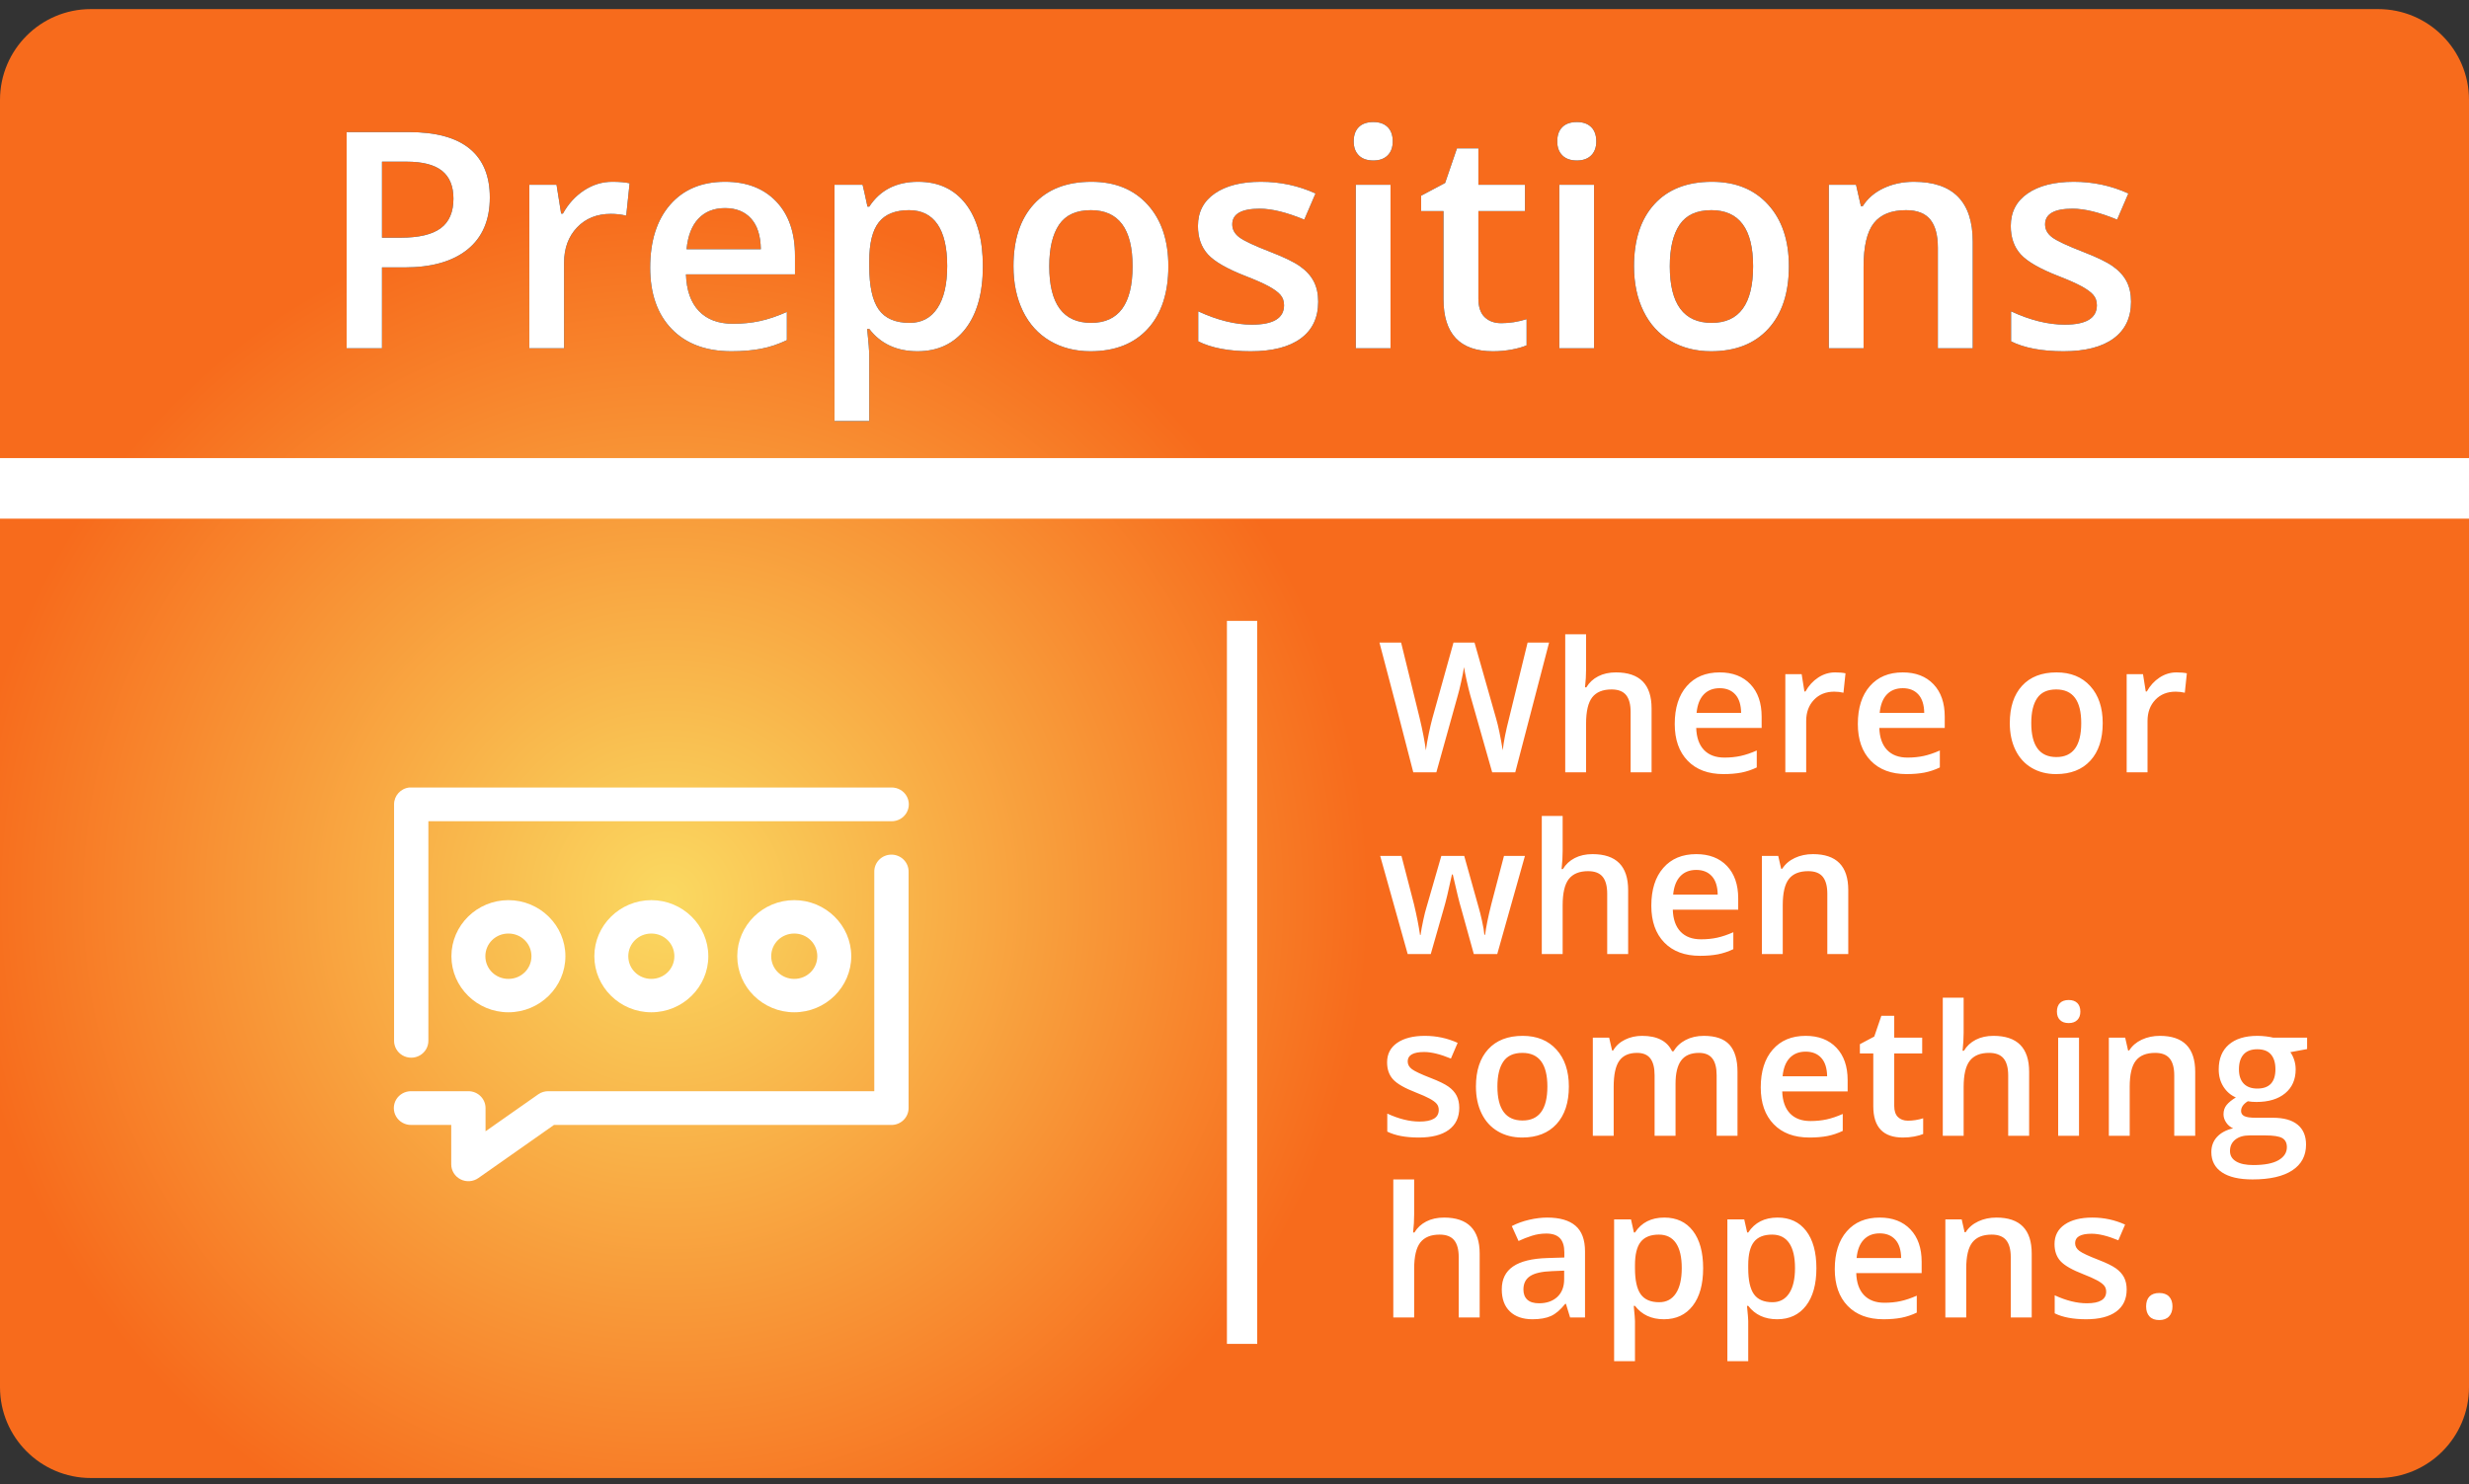 <?xml version="1.0" encoding="UTF-8"?>
<svg width="163px" height="98px" viewBox="0 0 163 98" version="1.1" xmlns="http://www.w3.org/2000/svg" xmlns:xlink="http://www.w3.org/1999/xlink">
    <rect x="0" y="0" width="163" height="98" fill="#333333" stroke="none"/>
    <!-- Generator: Sketch 62 (91390) - https://sketch.com -->
    <title>Prepositions</title>
    <desc>Created with Sketch.</desc>
    <defs>
        <radialGradient cx="26.92%" cy="60.793%" fx="26.92%" fy="60.793%" r="48.148%" gradientTransform="translate(0.269,0.608),scale(0.595,1),rotate(143.901),translate(-0.269,-0.608)" id="radialGradient-1">
            <stop stop-color="#FAD961" offset="0%"></stop>
            <stop stop-color="#F76B1C" offset="100%"></stop>
        </radialGradient>
        <path d="M4.219,21 L4.219,15.658 L5.703,15.658 C7.507,15.658 8.896,15.261 9.873,14.467 C10.85,13.673 11.338,12.53 11.338,11.039 C11.338,9.62 10.894,8.546 10.005,7.816 C9.116,7.087 7.78,6.723 5.996,6.723 L5.996,6.723 L1.885,6.723 L1.885,21 L4.219,21 Z M5.459,13.695 L4.219,13.695 L4.219,8.676 L5.84,8.676 C6.901,8.676 7.682,8.878 8.184,9.281 C8.685,9.685 8.936,10.297 8.936,11.117 C8.936,12.003 8.656,12.654 8.096,13.07 C7.536,13.487 6.657,13.695 5.459,13.695 L5.459,13.695 Z M16.24,21 L16.24,15.355 C16.24,14.398 16.525,13.62 17.095,13.021 C17.664,12.423 18.408,12.123 19.326,12.123 C19.678,12.123 20.016,12.162 20.342,12.24 L20.342,12.24 L20.566,10.102 C20.267,10.036 19.886,10.004 19.424,10.004 C18.76,10.004 18.14,10.193 17.563,10.57 C16.987,10.948 16.52,11.459 16.162,12.104 L16.162,12.104 L16.045,12.104 L15.742,10.199 L13.945,10.199 L13.945,21 L16.24,21 Z M27.285,21.195 C28.021,21.195 28.675,21.14 29.248,21.029 C29.821,20.919 30.387,20.73 30.947,20.463 L30.947,20.463 L30.947,18.598 C30.316,18.878 29.725,19.078 29.175,19.198 C28.625,19.319 28.031,19.379 27.393,19.379 C26.423,19.379 25.671,19.097 25.137,18.534 C24.603,17.971 24.32,17.165 24.287,16.117 L24.287,16.117 L31.484,16.117 L31.484,14.877 C31.484,13.36 31.071,12.169 30.244,11.303 C29.417,10.437 28.291,10.004 26.865,10.004 C25.329,10.004 24.121,10.508 23.242,11.518 C22.363,12.527 21.924,13.913 21.924,15.678 C21.924,17.396 22.397,18.746 23.345,19.726 C24.292,20.705 25.605,21.195 27.285,21.195 Z M29.229,14.457 L24.326,14.457 C24.411,13.572 24.673,12.898 25.112,12.436 C25.552,11.973 26.136,11.742 26.865,11.742 C27.594,11.742 28.167,11.972 28.584,12.431 C29.001,12.89 29.215,13.565 29.229,14.457 L29.229,14.457 Z M36.387,25.805 L36.387,21.381 C36.387,21.186 36.341,20.632 36.25,19.721 L36.25,19.721 L36.387,19.721 C37.142,20.704 38.203,21.195 39.57,21.195 C40.918,21.195 41.974,20.701 42.739,19.711 C43.504,18.721 43.887,17.344 43.887,15.58 C43.887,13.816 43.511,12.445 42.759,11.469 C42.007,10.492 40.957,10.004 39.609,10.004 C38.177,10.004 37.103,10.551 36.387,11.645 L36.387,11.645 L36.27,11.645 C36.107,10.883 35.999,10.401 35.947,10.199 L35.947,10.199 L34.092,10.199 L34.092,25.805 L36.387,25.805 Z M39.053,19.32 C38.109,19.32 37.428,19.026 37.012,18.437 C36.595,17.847 36.387,16.895 36.387,15.58 L36.387,15.58 L36.387,15.238 C36.387,14.066 36.597,13.214 37.017,12.68 C37.437,12.146 38.102,11.879 39.014,11.879 C39.84,11.879 40.467,12.19 40.894,12.812 C41.32,13.433 41.533,14.35 41.533,15.561 C41.533,16.765 41.318,17.693 40.889,18.344 C40.459,18.995 39.847,19.32 39.053,19.32 Z M50.996,21.195 C52.611,21.195 53.87,20.701 54.775,19.711 C55.68,18.721 56.133,17.344 56.133,15.58 C56.133,13.874 55.677,12.519 54.766,11.513 C53.854,10.507 52.617,10.004 51.055,10.004 C49.421,10.004 48.154,10.495 47.256,11.479 C46.357,12.462 45.908,13.829 45.908,15.58 C45.908,16.706 46.117,17.696 46.533,18.549 C46.95,19.402 47.546,20.056 48.32,20.512 C49.095,20.967 49.987,21.195 50.996,21.195 Z M51.035,19.32 C49.193,19.32 48.271,18.074 48.271,15.58 C48.271,14.389 48.488,13.474 48.921,12.836 C49.354,12.198 50.052,11.879 51.016,11.879 C52.852,11.879 53.77,13.113 53.77,15.58 C53.77,18.074 52.858,19.32 51.035,19.32 Z M61.572,21.195 C63.005,21.195 64.105,20.914 64.873,20.351 C65.641,19.787 66.025,18.979 66.025,17.924 C66.025,17.403 65.928,16.955 65.732,16.581 C65.537,16.207 65.238,15.876 64.834,15.59 C64.43,15.303 63.783,14.988 62.891,14.643 C61.829,14.232 61.141,13.91 60.825,13.676 C60.509,13.441 60.352,13.155 60.352,12.816 C60.352,12.126 60.957,11.781 62.168,11.781 C62.962,11.781 63.942,12.022 65.107,12.504 L65.107,12.504 L65.85,10.775 C64.717,10.261 63.516,10.004 62.246,10.004 C60.964,10.004 59.95,10.259 59.204,10.771 C58.459,11.282 58.086,11.999 58.086,12.924 C58.086,13.692 58.306,14.317 58.745,14.799 C59.185,15.281 60.026,15.762 61.27,16.244 C61.908,16.492 62.406,16.713 62.764,16.908 C63.122,17.104 63.379,17.292 63.535,17.475 C63.691,17.657 63.77,17.885 63.77,18.158 C63.77,19.011 63.063,19.438 61.65,19.438 C60.557,19.438 59.375,19.145 58.105,18.559 L58.105,18.559 L58.105,20.541 C58.978,20.977 60.133,21.195 61.572,21.195 Z M69.668,8.598 C70.072,8.598 70.386,8.485 70.61,8.261 C70.835,8.036 70.947,7.729 70.947,7.338 C70.947,6.928 70.835,6.612 70.61,6.391 C70.386,6.169 70.072,6.059 69.668,6.059 C69.251,6.059 68.931,6.169 68.706,6.391 C68.481,6.612 68.369,6.928 68.369,7.338 C68.369,7.729 68.481,8.036 68.706,8.261 C68.931,8.485 69.251,8.598 69.668,8.598 Z M70.801,21 L70.801,10.199 L68.506,10.199 L68.506,21 L70.801,21 Z M77.559,21.195 C77.988,21.195 78.403,21.158 78.804,21.083 C79.204,21.008 79.531,20.915 79.785,20.805 L79.785,20.805 L79.785,19.076 C79.225,19.252 78.665,19.34 78.105,19.34 C77.656,19.34 77.293,19.208 77.017,18.944 C76.74,18.681 76.602,18.272 76.602,17.719 L76.602,17.719 L76.602,11.938 L79.678,11.938 L79.678,10.199 L76.602,10.199 L76.602,7.797 L75.186,7.797 L74.404,10.082 L72.822,10.922 L72.822,11.938 L74.297,11.938 L74.297,17.758 C74.297,20.049 75.384,21.195 77.559,21.195 Z M83.105,8.598 C83.509,8.598 83.823,8.485 84.048,8.261 C84.272,8.036 84.385,7.729 84.385,7.338 C84.385,6.928 84.272,6.612 84.048,6.391 C83.823,6.169 83.509,6.059 83.105,6.059 C82.689,6.059 82.368,6.169 82.144,6.391 C81.919,6.612 81.807,6.928 81.807,7.338 C81.807,7.729 81.919,8.036 82.144,8.261 C82.368,8.485 82.689,8.598 83.105,8.598 Z M84.238,21 L84.238,10.199 L81.943,10.199 L81.943,21 L84.238,21 Z M91.963,21.195 C93.577,21.195 94.837,20.701 95.742,19.711 C96.647,18.721 97.1,17.344 97.1,15.58 C97.1,13.874 96.644,12.519 95.732,11.513 C94.821,10.507 93.584,10.004 92.021,10.004 C90.387,10.004 89.121,10.495 88.223,11.479 C87.324,12.462 86.875,13.829 86.875,15.58 C86.875,16.706 87.083,17.696 87.5,18.549 C87.917,19.402 88.512,20.056 89.287,20.512 C90.062,20.967 90.954,21.195 91.963,21.195 Z M92.002,19.32 C90.16,19.32 89.238,18.074 89.238,15.58 C89.238,14.389 89.455,13.474 89.888,12.836 C90.321,12.198 91.019,11.879 91.982,11.879 C93.818,11.879 94.736,13.113 94.736,15.58 C94.736,18.074 93.825,19.32 92.002,19.32 Z M102.031,21 L102.031,15.619 C102.031,14.271 102.256,13.311 102.705,12.738 C103.154,12.165 103.864,11.879 104.834,11.879 C105.563,11.879 106.095,12.084 106.431,12.494 C106.766,12.904 106.934,13.526 106.934,14.359 L106.934,14.359 L106.934,21 L109.238,21 L109.238,13.959 C109.238,11.322 107.943,10.004 105.352,10.004 C104.622,10.004 103.958,10.144 103.359,10.424 C102.76,10.704 102.298,11.101 101.973,11.615 L101.973,11.615 L101.855,11.615 L101.533,10.199 L99.736,10.199 L99.736,21 L102.031,21 Z M115.234,21.195 C116.667,21.195 117.767,20.914 118.535,20.351 C119.303,19.787 119.688,18.979 119.688,17.924 C119.688,17.403 119.59,16.955 119.395,16.581 C119.199,16.207 118.9,15.876 118.496,15.59 C118.092,15.303 117.445,14.988 116.553,14.643 C115.492,14.232 114.803,13.91 114.487,13.676 C114.172,13.441 114.014,13.155 114.014,12.816 C114.014,12.126 114.619,11.781 115.83,11.781 C116.624,11.781 117.604,12.022 118.77,12.504 L118.77,12.504 L119.512,10.775 C118.379,10.261 117.178,10.004 115.908,10.004 C114.626,10.004 113.612,10.259 112.866,10.771 C112.121,11.282 111.748,11.999 111.748,12.924 C111.748,13.692 111.968,14.317 112.407,14.799 C112.847,15.281 113.688,15.762 114.932,16.244 C115.57,16.492 116.068,16.713 116.426,16.908 C116.784,17.104 117.041,17.292 117.197,17.475 C117.354,17.657 117.432,17.885 117.432,18.158 C117.432,19.011 116.725,19.438 115.312,19.438 C114.219,19.438 113.037,19.145 111.768,18.559 L111.768,18.559 L111.768,20.541 C112.64,20.977 113.796,21.195 115.234,21.195 Z" id="path-2"></path>
    </defs>
    <g id="Symbols" stroke="none" stroke-width="1" fill="none" fill-rule="evenodd">
        <g id="i/Prepositions">
            <g id="Prepositions">
                <g id="Group-22">
                    <g id="Group-21">
                        <line x1="79" y1="43" x2="79" y2="88.743" id="Line-3" stroke="#FFFFFF" stroke-width="2" stroke-linecap="square"></line>
                        <g id="Identify" fill="url(#radialGradient-1)" fill-rule="nonzero">
                            <g id="Group-5">
                                <g id="Group-2">
                                    <g id="Group-3" transform="translate(0, 0.6)">
                                        <path d="M6,0 L157,0 C160.314,-6.08718376e-16 163,2.686 163,6 L163,91 C163,94.314 160.314,97 157,97 L6,97 C2.686,97 4.05812251e-16,94.314 0,91 L0,6 C-4.05812251e-16,2.686 2.686,6.08718376e-16 6,0 Z" id="Rectangle-2"></path>
                                    </g>
                                </g>
                            </g>
                        </g>
                        <line x1="2" y1="32.25" x2="161" y2="32.25" id="Line-2" stroke="#FFFFFF" stroke-width="4" stroke-linecap="square"></line>
                        <line x1="82" y1="42" x2="82" y2="87.743" id="Line-3" stroke="#FFFFFF" stroke-width="2" stroke-linecap="square"></line>
                        <path d="M94.826,51 L96.244,45.914 C96.303,45.719 96.376,45.422 96.464,45.023 C96.552,44.625 96.615,44.301 96.654,44.051 C96.674,44.215 96.73,44.507 96.824,44.927 C96.918,45.347 96.996,45.668 97.059,45.891 L97.059,45.891 L98.512,51 L100.035,51 L102.268,42.434 L100.85,42.434 L99.631,47.414 C99.408,48.277 99.268,48.988 99.209,49.547 C99.057,48.621 98.912,47.926 98.775,47.461 L98.775,47.461 L97.346,42.434 L95.957,42.434 L94.562,47.438 C94.492,47.691 94.414,48.023 94.328,48.434 C94.242,48.844 94.178,49.215 94.135,49.547 C94.053,48.934 93.916,48.227 93.725,47.426 L93.725,47.426 L92.5,42.434 L91.07,42.434 L92.195,46.711 L93.303,51 L94.826,51 Z M104.711,51 L104.711,47.783 C104.711,46.971 104.847,46.392 105.118,46.046 C105.39,45.7 105.814,45.527 106.393,45.527 C106.83,45.527 107.149,45.65 107.351,45.896 C107.552,46.143 107.652,46.516 107.652,47.016 L107.652,47.016 L107.652,51 L109.035,51 L109.035,46.775 C109.035,45.193 108.25,44.402 106.68,44.402 C106.234,44.402 105.845,44.488 105.511,44.66 C105.177,44.832 104.916,45.074 104.729,45.387 L104.729,45.387 L104.641,45.387 C104.688,44.965 104.711,44.568 104.711,44.197 L104.711,44.197 L104.711,41.883 L103.334,41.883 L103.334,51 L104.711,51 Z M113.781,51.117 C114.223,51.117 114.615,51.084 114.959,51.018 C115.303,50.951 115.643,50.838 115.979,50.678 L115.979,50.678 L115.979,49.559 C115.6,49.727 115.245,49.847 114.915,49.919 C114.585,49.991 114.229,50.027 113.846,50.027 C113.264,50.027 112.812,49.858 112.492,49.521 C112.172,49.183 112.002,48.699 111.982,48.07 L111.982,48.07 L116.301,48.07 L116.301,47.326 C116.301,46.416 116.053,45.701 115.557,45.182 C115.061,44.662 114.385,44.402 113.529,44.402 C112.607,44.402 111.883,44.705 111.355,45.311 C110.828,45.916 110.564,46.748 110.564,47.807 C110.564,48.838 110.849,49.647 111.417,50.235 C111.985,50.823 112.773,51.117 113.781,51.117 Z M114.947,47.074 L112.006,47.074 C112.057,46.543 112.214,46.139 112.478,45.861 C112.741,45.584 113.092,45.445 113.529,45.445 C113.967,45.445 114.311,45.583 114.561,45.858 C114.811,46.134 114.939,46.539 114.947,47.074 L114.947,47.074 Z M119.242,51 L119.242,47.613 C119.242,47.039 119.413,46.572 119.755,46.213 C120.097,45.854 120.543,45.674 121.094,45.674 C121.305,45.674 121.508,45.697 121.703,45.744 L121.703,45.744 L121.838,44.461 C121.658,44.422 121.43,44.402 121.152,44.402 C120.754,44.402 120.382,44.516 120.036,44.742 C119.69,44.969 119.41,45.275 119.195,45.662 L119.195,45.662 L119.125,45.662 L118.943,44.52 L117.865,44.52 L117.865,51 L119.242,51 Z M125.869,51.117 C126.311,51.117 126.703,51.084 127.047,51.018 C127.391,50.951 127.73,50.838 128.066,50.678 L128.066,50.678 L128.066,49.559 C127.688,49.727 127.333,49.847 127.003,49.919 C126.673,49.991 126.316,50.027 125.934,50.027 C125.352,50.027 124.9,49.858 124.58,49.521 C124.26,49.183 124.09,48.699 124.07,48.07 L124.07,48.07 L128.389,48.07 L128.389,47.326 C128.389,46.416 128.141,45.701 127.645,45.182 C127.148,44.662 126.473,44.402 125.617,44.402 C124.695,44.402 123.971,44.705 123.443,45.311 C122.916,45.916 122.652,46.748 122.652,47.807 C122.652,48.838 122.937,49.647 123.505,50.235 C124.073,50.823 124.861,51.117 125.869,51.117 Z M127.035,47.074 L124.094,47.074 C124.145,46.543 124.302,46.139 124.565,45.861 C124.829,45.584 125.18,45.445 125.617,45.445 C126.055,45.445 126.398,45.583 126.648,45.858 C126.898,46.134 127.027,46.539 127.035,47.074 L127.035,47.074 Z M135.736,51.117 C136.705,51.117 137.461,50.82 138.004,50.227 C138.547,49.633 138.818,48.807 138.818,47.748 C138.818,46.725 138.545,45.911 137.998,45.308 C137.451,44.704 136.709,44.402 135.771,44.402 C134.791,44.402 134.031,44.697 133.492,45.287 C132.953,45.877 132.684,46.697 132.684,47.748 C132.684,48.424 132.809,49.018 133.059,49.529 C133.309,50.041 133.666,50.434 134.131,50.707 C134.596,50.98 135.131,51.117 135.736,51.117 Z M135.76,49.992 C134.654,49.992 134.102,49.244 134.102,47.748 C134.102,47.033 134.231,46.484 134.491,46.102 C134.751,45.719 135.17,45.527 135.748,45.527 C136.85,45.527 137.4,46.268 137.4,47.748 C137.4,49.244 136.854,49.992 135.76,49.992 Z M141.777,51 L141.777,47.613 C141.777,47.039 141.948,46.572 142.29,46.213 C142.632,45.854 143.078,45.674 143.629,45.674 C143.84,45.674 144.043,45.697 144.238,45.744 L144.238,45.744 L144.373,44.461 C144.193,44.422 143.965,44.402 143.688,44.402 C143.289,44.402 142.917,44.516 142.571,44.742 C142.226,44.969 141.945,45.275 141.73,45.662 L141.73,45.662 L141.66,45.662 L141.479,44.52 L140.4,44.52 L140.4,51 L141.777,51 Z M94.457,63 L95.318,59.988 C95.451,59.547 95.631,58.799 95.857,57.744 L95.857,57.744 L95.91,57.744 C96.176,58.912 96.359,59.656 96.461,59.977 L96.461,59.977 L97.299,63 L98.846,63 L100.674,56.52 L99.291,56.52 L98.453,59.713 C98.238,60.576 98.102,61.248 98.043,61.729 L98.043,61.729 L97.996,61.729 C97.98,61.51 97.929,61.203 97.841,60.809 C97.753,60.414 97.68,60.121 97.621,59.93 L97.621,59.93 L96.666,56.52 L95.154,56.52 L94.17,59.93 C94.111,60.113 94.042,60.39 93.962,60.759 C93.882,61.128 93.822,61.455 93.783,61.74 L93.783,61.74 L93.748,61.74 C93.67,61.178 93.537,60.502 93.35,59.713 L93.35,59.713 L92.523,56.52 L91.117,56.52 L92.934,63 L94.457,63 Z M103.164,63 L103.164,59.783 C103.164,58.971 103.3,58.392 103.571,58.046 C103.843,57.7 104.268,57.527 104.846,57.527 C105.283,57.527 105.603,57.65 105.804,57.896 C106.005,58.143 106.105,58.516 106.105,59.016 L106.105,59.016 L106.105,63 L107.488,63 L107.488,58.775 C107.488,57.193 106.703,56.402 105.133,56.402 C104.688,56.402 104.298,56.488 103.964,56.66 C103.63,56.832 103.369,57.074 103.182,57.387 L103.182,57.387 L103.094,57.387 C103.141,56.965 103.164,56.568 103.164,56.197 L103.164,56.197 L103.164,53.883 L101.787,53.883 L101.787,63 L103.164,63 Z M112.234,63.117 C112.676,63.117 113.068,63.084 113.412,63.018 C113.756,62.951 114.096,62.838 114.432,62.678 L114.432,62.678 L114.432,61.559 C114.053,61.727 113.698,61.847 113.368,61.919 C113.038,61.991 112.682,62.027 112.299,62.027 C111.717,62.027 111.266,61.858 110.945,61.521 C110.625,61.183 110.455,60.699 110.436,60.07 L110.436,60.07 L114.754,60.07 L114.754,59.326 C114.754,58.416 114.506,57.701 114.01,57.182 C113.514,56.662 112.838,56.402 111.982,56.402 C111.061,56.402 110.336,56.705 109.809,57.311 C109.281,57.916 109.018,58.748 109.018,59.807 C109.018,60.838 109.302,61.647 109.87,62.235 C110.438,62.823 111.227,63.117 112.234,63.117 Z M113.4,59.074 L110.459,59.074 C110.51,58.543 110.667,58.139 110.931,57.861 C111.194,57.584 111.545,57.445 111.982,57.445 C112.42,57.445 112.764,57.583 113.014,57.858 C113.264,58.134 113.393,58.539 113.4,59.074 L113.4,59.074 Z M117.695,63 L117.695,59.771 C117.695,58.963 117.83,58.387 118.1,58.043 C118.369,57.699 118.795,57.527 119.377,57.527 C119.814,57.527 120.134,57.65 120.335,57.896 C120.536,58.143 120.637,58.516 120.637,59.016 L120.637,59.016 L120.637,63 L122.02,63 L122.02,58.775 C122.02,57.193 121.242,56.402 119.688,56.402 C119.25,56.402 118.852,56.486 118.492,56.654 C118.133,56.822 117.855,57.061 117.66,57.369 L117.66,57.369 L117.59,57.369 L117.396,56.52 L116.318,56.52 L116.318,63 L117.695,63 Z M93.666,75.117 C94.525,75.117 95.186,74.948 95.646,74.61 C96.107,74.272 96.338,73.787 96.338,73.154 C96.338,72.842 96.279,72.573 96.162,72.349 C96.045,72.124 95.865,71.926 95.623,71.754 C95.381,71.582 94.992,71.393 94.457,71.186 C93.82,70.939 93.407,70.746 93.218,70.605 C93.028,70.465 92.934,70.293 92.934,70.09 C92.934,69.676 93.297,69.469 94.023,69.469 C94.5,69.469 95.088,69.613 95.787,69.902 L95.787,69.902 L96.232,68.865 C95.553,68.557 94.832,68.402 94.07,68.402 C93.301,68.402 92.692,68.556 92.245,68.862 C91.798,69.169 91.574,69.6 91.574,70.154 C91.574,70.615 91.706,70.99 91.97,71.279 C92.233,71.568 92.738,71.857 93.484,72.146 C93.867,72.295 94.166,72.428 94.381,72.545 C94.596,72.662 94.75,72.775 94.844,72.885 C94.938,72.994 94.984,73.131 94.984,73.295 C94.984,73.807 94.561,74.062 93.713,74.062 C93.057,74.062 92.348,73.887 91.586,73.535 L91.586,73.535 L91.586,74.725 C92.109,74.986 92.803,75.117 93.666,75.117 Z M100.492,75.117 C101.461,75.117 102.217,74.82 102.76,74.227 C103.303,73.633 103.574,72.807 103.574,71.748 C103.574,70.725 103.301,69.911 102.754,69.308 C102.207,68.704 101.465,68.402 100.527,68.402 C99.547,68.402 98.787,68.697 98.248,69.287 C97.709,69.877 97.439,70.697 97.439,71.748 C97.439,72.424 97.564,73.018 97.814,73.529 C98.064,74.041 98.422,74.434 98.887,74.707 C99.352,74.98 99.887,75.117 100.492,75.117 Z M100.516,73.992 C99.41,73.992 98.857,73.244 98.857,71.748 C98.857,71.033 98.987,70.484 99.247,70.102 C99.507,69.719 99.926,69.527 100.504,69.527 C101.605,69.527 102.156,70.268 102.156,71.748 C102.156,73.244 101.609,73.992 100.516,73.992 Z M106.533,75 L106.533,71.771 C106.533,70.967 106.657,70.392 106.905,70.046 C107.153,69.7 107.543,69.527 108.074,69.527 C108.473,69.527 108.766,69.649 108.953,69.894 C109.141,70.138 109.234,70.508 109.234,71.004 L109.234,71.004 L109.234,75 L110.617,75 L110.617,71.566 C110.617,70.875 110.741,70.362 110.989,70.028 C111.237,69.694 111.629,69.527 112.164,69.527 C112.562,69.527 112.856,69.649 113.046,69.894 C113.235,70.138 113.33,70.508 113.33,71.004 L113.33,71.004 L113.33,75 L114.707,75 L114.707,70.775 C114.707,69.975 114.53,69.379 114.177,68.988 C113.823,68.598 113.26,68.402 112.486,68.402 C112.037,68.402 111.639,68.492 111.291,68.672 C110.943,68.852 110.674,69.102 110.482,69.422 L110.482,69.422 L110.389,69.422 C110.064,68.742 109.404,68.402 108.408,68.402 C107.998,68.402 107.622,68.486 107.28,68.654 C106.938,68.822 106.678,69.061 106.498,69.369 L106.498,69.369 L106.428,69.369 L106.234,68.52 L105.156,68.52 L105.156,75 L106.533,75 Z M119.459,75.117 C119.9,75.117 120.293,75.084 120.637,75.018 C120.98,74.951 121.32,74.838 121.656,74.678 L121.656,74.678 L121.656,73.559 C121.277,73.727 120.923,73.847 120.593,73.919 C120.263,73.991 119.906,74.027 119.523,74.027 C118.941,74.027 118.49,73.858 118.17,73.521 C117.85,73.183 117.68,72.699 117.66,72.07 L117.66,72.07 L121.979,72.07 L121.979,71.326 C121.979,70.416 121.73,69.701 121.234,69.182 C120.738,68.662 120.062,68.402 119.207,68.402 C118.285,68.402 117.561,68.705 117.033,69.311 C116.506,69.916 116.242,70.748 116.242,71.807 C116.242,72.838 116.526,73.647 117.095,74.235 C117.663,74.823 118.451,75.117 119.459,75.117 Z M120.625,71.074 L117.684,71.074 C117.734,70.543 117.892,70.139 118.155,69.861 C118.419,69.584 118.77,69.445 119.207,69.445 C119.645,69.445 119.988,69.583 120.238,69.858 C120.488,70.134 120.617,70.539 120.625,71.074 L120.625,71.074 Z M125.629,75.117 C125.887,75.117 126.136,75.095 126.376,75.05 C126.616,75.005 126.812,74.949 126.965,74.883 L126.965,74.883 L126.965,73.846 C126.629,73.951 126.293,74.004 125.957,74.004 C125.688,74.004 125.47,73.925 125.304,73.767 C125.138,73.608 125.055,73.363 125.055,73.031 L125.055,73.031 L125.055,69.562 L126.9,69.562 L126.9,68.52 L125.055,68.52 L125.055,67.078 L124.205,67.078 L123.736,68.449 L122.787,68.953 L122.787,69.562 L123.672,69.562 L123.672,73.055 C123.672,74.43 124.324,75.117 125.629,75.117 Z M129.637,75 L129.637,71.783 C129.637,70.971 129.772,70.392 130.044,70.046 C130.315,69.7 130.74,69.527 131.318,69.527 C131.756,69.527 132.075,69.65 132.276,69.896 C132.478,70.143 132.578,70.516 132.578,71.016 L132.578,71.016 L132.578,75 L133.961,75 L133.961,70.775 C133.961,69.193 133.176,68.402 131.605,68.402 C131.16,68.402 130.771,68.488 130.437,68.66 C130.103,68.832 129.842,69.074 129.654,69.387 L129.654,69.387 L129.566,69.387 C129.613,68.965 129.637,68.568 129.637,68.197 L129.637,68.197 L129.637,65.883 L128.26,65.883 L128.26,75 L129.637,75 Z M136.574,67.559 C136.816,67.559 137.005,67.491 137.14,67.356 C137.274,67.222 137.342,67.037 137.342,66.803 C137.342,66.557 137.274,66.367 137.14,66.234 C137.005,66.102 136.816,66.035 136.574,66.035 C136.324,66.035 136.132,66.102 135.997,66.234 C135.862,66.367 135.795,66.557 135.795,66.803 C135.795,67.037 135.862,67.222 135.997,67.356 C136.132,67.491 136.324,67.559 136.574,67.559 Z M137.254,75 L137.254,68.52 L135.877,68.52 L135.877,75 L137.254,75 Z M140.6,75 L140.6,71.771 C140.6,70.963 140.734,70.387 141.004,70.043 C141.273,69.699 141.699,69.527 142.281,69.527 C142.719,69.527 143.038,69.65 143.239,69.896 C143.44,70.143 143.541,70.516 143.541,71.016 L143.541,71.016 L143.541,75 L144.924,75 L144.924,70.775 C144.924,69.193 144.146,68.402 142.592,68.402 C142.154,68.402 141.756,68.486 141.396,68.654 C141.037,68.822 140.76,69.061 140.564,69.369 L140.564,69.369 L140.494,69.369 L140.301,68.52 L139.223,68.52 L139.223,75 L140.6,75 Z M148.709,77.883 C149.854,77.883 150.729,77.684 151.334,77.285 C151.939,76.887 152.242,76.32 152.242,75.586 C152.242,75.012 152.057,74.572 151.686,74.268 C151.314,73.963 150.771,73.811 150.057,73.811 L150.057,73.811 L148.926,73.811 C148.555,73.811 148.3,73.773 148.161,73.699 C148.022,73.625 147.953,73.514 147.953,73.365 C147.953,73.119 148.102,72.904 148.398,72.721 C148.566,72.752 148.754,72.768 148.961,72.768 C149.77,72.768 150.404,72.576 150.865,72.193 C151.326,71.811 151.557,71.285 151.557,70.617 C151.557,70.395 151.523,70.184 151.457,69.984 C151.391,69.785 151.307,69.617 151.205,69.48 L151.205,69.48 L152.312,69.275 L152.312,68.52 L150.068,68.52 C149.967,68.492 149.815,68.466 149.614,68.44 C149.413,68.415 149.221,68.402 149.037,68.402 C148.217,68.402 147.585,68.596 147.142,68.982 C146.698,69.369 146.477,69.914 146.477,70.617 C146.477,71.055 146.581,71.437 146.79,71.763 C146.999,72.089 147.271,72.324 147.607,72.469 C147.338,72.633 147.135,72.799 146.998,72.967 C146.861,73.135 146.793,73.34 146.793,73.582 C146.793,73.773 146.853,73.956 146.972,74.13 C147.091,74.304 147.242,74.43 147.426,74.508 C146.973,74.613 146.62,74.802 146.368,75.073 C146.116,75.345 145.99,75.68 145.99,76.078 C145.99,76.656 146.223,77.102 146.688,77.414 C147.152,77.727 147.826,77.883 148.709,77.883 Z M149.025,71.883 C148.635,71.883 148.335,71.773 148.126,71.555 C147.917,71.336 147.812,71.023 147.812,70.617 C147.812,70.184 147.915,69.854 148.12,69.627 C148.325,69.4 148.627,69.287 149.025,69.287 C149.428,69.287 149.728,69.401 149.925,69.63 C150.122,69.858 150.221,70.184 150.221,70.605 C150.221,71.457 149.822,71.883 149.025,71.883 Z M148.75,76.934 C148.266,76.934 147.89,76.854 147.622,76.693 C147.354,76.533 147.221,76.305 147.221,76.008 C147.221,75.691 147.337,75.44 147.569,75.255 C147.802,75.069 148.115,74.977 148.51,74.977 L148.51,74.977 L149.553,74.977 C150.1,74.977 150.474,75.036 150.675,75.155 C150.876,75.274 150.977,75.475 150.977,75.756 C150.977,76.111 150.793,76.396 150.426,76.611 C150.059,76.826 149.5,76.934 148.75,76.934 Z M93.361,87 L93.361,83.783 C93.361,82.971 93.497,82.392 93.769,82.046 C94.04,81.7 94.465,81.527 95.043,81.527 C95.48,81.527 95.8,81.65 96.001,81.896 C96.202,82.143 96.303,82.516 96.303,83.016 L96.303,83.016 L96.303,87 L97.686,87 L97.686,82.775 C97.686,81.193 96.9,80.402 95.33,80.402 C94.885,80.402 94.495,80.488 94.161,80.66 C93.827,80.832 93.566,81.074 93.379,81.387 L93.379,81.387 L93.291,81.387 C93.338,80.965 93.361,80.568 93.361,80.197 L93.361,80.197 L93.361,77.883 L91.984,77.883 L91.984,87 L93.361,87 Z M101.172,87.117 C101.668,87.117 102.074,87.046 102.391,86.903 C102.707,86.761 103.021,86.492 103.334,86.098 L103.334,86.098 L103.381,86.098 L103.656,87 L104.641,87 L104.641,82.635 C104.641,81.865 104.431,81.301 104.011,80.941 C103.591,80.582 102.969,80.402 102.145,80.402 C101.773,80.402 101.379,80.45 100.961,80.546 C100.543,80.642 100.158,80.781 99.807,80.965 L99.807,80.965 L100.252,81.949 C100.533,81.816 100.826,81.701 101.131,81.604 C101.436,81.506 101.754,81.457 102.086,81.457 C102.492,81.457 102.792,81.56 102.985,81.765 C103.179,81.97 103.275,82.279 103.275,82.693 L103.275,82.693 L103.275,83.039 L102.156,83.074 C101.141,83.105 100.385,83.291 99.889,83.631 C99.393,83.971 99.145,84.475 99.145,85.143 C99.145,85.771 99.323,86.258 99.681,86.602 C100.038,86.945 100.535,87.117 101.172,87.117 Z M101.605,86.062 C101.262,86.062 101.004,85.983 100.832,85.825 C100.66,85.667 100.574,85.443 100.574,85.154 C100.574,84.756 100.722,84.46 101.017,84.267 C101.312,84.073 101.783,83.965 102.432,83.941 L102.432,83.941 L103.264,83.906 L103.264,84.469 C103.264,84.973 103.112,85.364 102.81,85.644 C102.507,85.923 102.105,86.062 101.605,86.062 Z M107.939,89.883 L107.939,87.229 C107.939,87.111 107.912,86.779 107.857,86.232 L107.857,86.232 L107.939,86.232 C108.393,86.822 109.029,87.117 109.85,87.117 C110.658,87.117 111.292,86.82 111.751,86.227 C112.21,85.633 112.439,84.807 112.439,83.748 C112.439,82.689 112.214,81.867 111.763,81.281 C111.312,80.695 110.682,80.402 109.873,80.402 C109.014,80.402 108.369,80.73 107.939,81.387 L107.939,81.387 L107.869,81.387 C107.771,80.93 107.707,80.641 107.676,80.52 L107.676,80.52 L106.562,80.52 L106.562,89.883 L107.939,89.883 Z M109.539,85.992 C108.973,85.992 108.564,85.815 108.314,85.462 C108.064,85.108 107.939,84.537 107.939,83.748 L107.939,83.748 L107.939,83.543 C107.939,82.84 108.065,82.328 108.317,82.008 C108.569,81.688 108.969,81.527 109.516,81.527 C110.012,81.527 110.388,81.714 110.644,82.087 C110.899,82.46 111.027,83.01 111.027,83.736 C111.027,84.459 110.898,85.016 110.641,85.406 C110.383,85.797 110.016,85.992 109.539,85.992 Z M115.416,89.883 L115.416,87.229 C115.416,87.111 115.389,86.779 115.334,86.232 L115.334,86.232 L115.416,86.232 C115.869,86.822 116.506,87.117 117.326,87.117 C118.135,87.117 118.769,86.82 119.228,86.227 C119.687,85.633 119.916,84.807 119.916,83.748 C119.916,82.689 119.69,81.867 119.239,81.281 C118.788,80.695 118.158,80.402 117.35,80.402 C116.49,80.402 115.846,80.73 115.416,81.387 L115.416,81.387 L115.346,81.387 C115.248,80.93 115.184,80.641 115.152,80.52 L115.152,80.52 L114.039,80.52 L114.039,89.883 L115.416,89.883 Z M117.016,85.992 C116.449,85.992 116.041,85.815 115.791,85.462 C115.541,85.108 115.416,84.537 115.416,83.748 L115.416,83.748 L115.416,83.543 C115.416,82.84 115.542,82.328 115.794,82.008 C116.046,81.688 116.445,81.527 116.992,81.527 C117.488,81.527 117.864,81.714 118.12,82.087 C118.376,82.46 118.504,83.01 118.504,83.736 C118.504,84.459 118.375,85.016 118.117,85.406 C117.859,85.797 117.492,85.992 117.016,85.992 Z M124.346,87.117 C124.787,87.117 125.18,87.084 125.523,87.018 C125.867,86.951 126.207,86.838 126.543,86.678 L126.543,86.678 L126.543,85.559 C126.164,85.727 125.81,85.847 125.479,85.919 C125.149,85.991 124.793,86.027 124.41,86.027 C123.828,86.027 123.377,85.858 123.057,85.521 C122.736,85.183 122.566,84.699 122.547,84.07 L122.547,84.07 L126.865,84.07 L126.865,83.326 C126.865,82.416 126.617,81.701 126.121,81.182 C125.625,80.662 124.949,80.402 124.094,80.402 C123.172,80.402 122.447,80.705 121.92,81.311 C121.393,81.916 121.129,82.748 121.129,83.807 C121.129,84.838 121.413,85.647 121.981,86.235 C122.55,86.823 123.338,87.117 124.346,87.117 Z M125.512,83.074 L122.57,83.074 C122.621,82.543 122.778,82.139 123.042,81.861 C123.306,81.584 123.656,81.445 124.094,81.445 C124.531,81.445 124.875,81.583 125.125,81.858 C125.375,82.134 125.504,82.539 125.512,83.074 L125.512,83.074 Z M129.807,87 L129.807,83.771 C129.807,82.963 129.941,82.387 130.211,82.043 C130.48,81.699 130.906,81.527 131.488,81.527 C131.926,81.527 132.245,81.65 132.446,81.896 C132.647,82.143 132.748,82.516 132.748,83.016 L132.748,83.016 L132.748,87 L134.131,87 L134.131,82.775 C134.131,81.193 133.354,80.402 131.799,80.402 C131.361,80.402 130.963,80.486 130.604,80.654 C130.244,80.822 129.967,81.061 129.771,81.369 L129.771,81.369 L129.701,81.369 L129.508,80.52 L128.43,80.52 L128.43,87 L129.807,87 Z M137.729,87.117 C138.588,87.117 139.248,86.948 139.709,86.61 C140.17,86.272 140.4,85.787 140.4,85.154 C140.4,84.842 140.342,84.573 140.225,84.349 C140.107,84.124 139.928,83.926 139.686,83.754 C139.443,83.582 139.055,83.393 138.52,83.186 C137.883,82.939 137.47,82.746 137.28,82.605 C137.091,82.465 136.996,82.293 136.996,82.09 C136.996,81.676 137.359,81.469 138.086,81.469 C138.562,81.469 139.15,81.613 139.85,81.902 L139.85,81.902 L140.295,80.865 C139.615,80.557 138.895,80.402 138.133,80.402 C137.363,80.402 136.755,80.556 136.308,80.862 C135.86,81.169 135.637,81.6 135.637,82.154 C135.637,82.615 135.769,82.99 136.032,83.279 C136.296,83.568 136.801,83.857 137.547,84.146 C137.93,84.295 138.229,84.428 138.443,84.545 C138.658,84.662 138.812,84.775 138.906,84.885 C139,84.994 139.047,85.131 139.047,85.295 C139.047,85.807 138.623,86.062 137.775,86.062 C137.119,86.062 136.41,85.887 135.648,85.535 L135.648,85.535 L135.648,86.725 C136.172,86.986 136.865,87.117 137.729,87.117 Z M142.551,87.17 C142.832,87.17 143.048,87.089 143.198,86.927 C143.349,86.765 143.424,86.545 143.424,86.268 C143.424,85.994 143.35,85.778 143.201,85.62 C143.053,85.462 142.836,85.383 142.551,85.383 C142.27,85.383 142.055,85.459 141.906,85.611 C141.758,85.764 141.684,85.982 141.684,86.268 C141.684,86.549 141.758,86.77 141.906,86.93 C142.055,87.09 142.27,87.17 142.551,87.17 Z" id="Whereorwhensomethinghappens." fill="#FFFFFF" fill-rule="nonzero"></path>
                        <g id="Adverbs" transform="translate(21, 2)" fill-rule="nonzero">
                            <g id="Prepositions">
                                <use fill="#000000" xlink:href="#path-2"></use>
                                <use fill="#FFFFFF" xlink:href="#path-2"></use>
                            </g>
                        </g>
                        <g id="noun_846018_ffffff" transform="translate(26, 52)" fill="#FFFFFF" fill-rule="nonzero">
                            <path d="M1.03,0.002 C0.452,0.061 0.013,0.543 0.016,1.116 L0.016,16.715 C0.01,17.117 0.225,17.49 0.578,17.693 C0.93,17.895 1.366,17.895 1.719,17.693 C2.072,17.49 2.286,17.117 2.281,16.715 L2.281,2.23 L32.852,2.23 C33.26,2.236 33.64,2.025 33.846,1.677 C34.051,1.33 34.051,0.901 33.846,0.554 C33.64,0.207 33.26,-0.004 32.852,0.002 L1.148,0.002 C1.109,-0.001 1.07,-0.001 1.03,0.002 Z M32.84,4.435 C32.537,4.438 32.249,4.56 32.038,4.774 C31.828,4.987 31.713,5.275 31.719,5.573 L31.719,20.057 L10.206,20.057 C9.971,20.054 9.74,20.123 9.546,20.255 L6.055,22.704 L6.055,21.172 C6.055,20.556 5.548,20.057 4.923,20.057 L1.148,20.057 C0.74,20.052 0.36,20.263 0.154,20.61 C-0.051,20.957 -0.051,21.386 0.154,21.733 C0.36,22.08 0.74,22.291 1.148,22.286 L3.79,22.286 L3.79,24.886 C3.79,25.303 4.028,25.686 4.406,25.877 C4.784,26.068 5.238,26.035 5.583,25.791 L10.572,22.286 L32.852,22.286 C33.477,22.286 33.984,21.787 33.984,21.172 L33.984,5.573 C33.99,5.271 33.872,4.98 33.657,4.766 C33.441,4.551 33.146,4.432 32.84,4.435 Z M7.565,7.441 C5.493,7.441 3.802,9.106 3.802,11.144 C3.802,13.182 5.493,14.846 7.565,14.846 C9.636,14.846 11.327,13.182 11.327,11.144 C11.327,9.106 9.636,7.441 7.565,7.441 Z M17,7.441 C14.929,7.441 13.238,9.106 13.238,11.144 C13.238,13.182 14.929,14.846 17,14.846 C19.071,14.846 20.762,13.182 20.762,11.144 C20.762,9.106 19.071,7.441 17,7.441 Z M26.435,7.441 C24.364,7.441 22.673,9.106 22.673,11.144 C22.673,13.182 24.364,14.846 26.435,14.846 C28.507,14.846 30.198,13.182 30.198,11.144 C30.198,9.106 28.507,7.441 26.435,7.441 Z M7.565,9.646 C8.412,9.646 9.086,10.31 9.086,11.144 C9.086,11.977 8.412,12.641 7.565,12.641 C6.717,12.641 6.043,11.977 6.043,11.144 C6.043,10.31 6.717,9.646 7.565,9.646 Z M17,9.646 C17.847,9.646 18.521,10.31 18.521,11.144 C18.521,11.977 17.847,12.641 17,12.641 C16.153,12.641 15.479,11.977 15.479,11.144 C15.479,10.31 16.153,9.646 17,9.646 Z M26.435,9.646 C27.283,9.646 27.957,10.31 27.957,11.144 C27.957,11.977 27.283,12.641 26.435,12.641 C25.588,12.641 24.914,11.977 24.914,11.144 C24.914,10.31 25.588,9.646 26.435,9.646 Z" id="Shape"></path>
                        </g>
                    </g>
                </g>
            </g>
        </g>
    </g>
</svg>